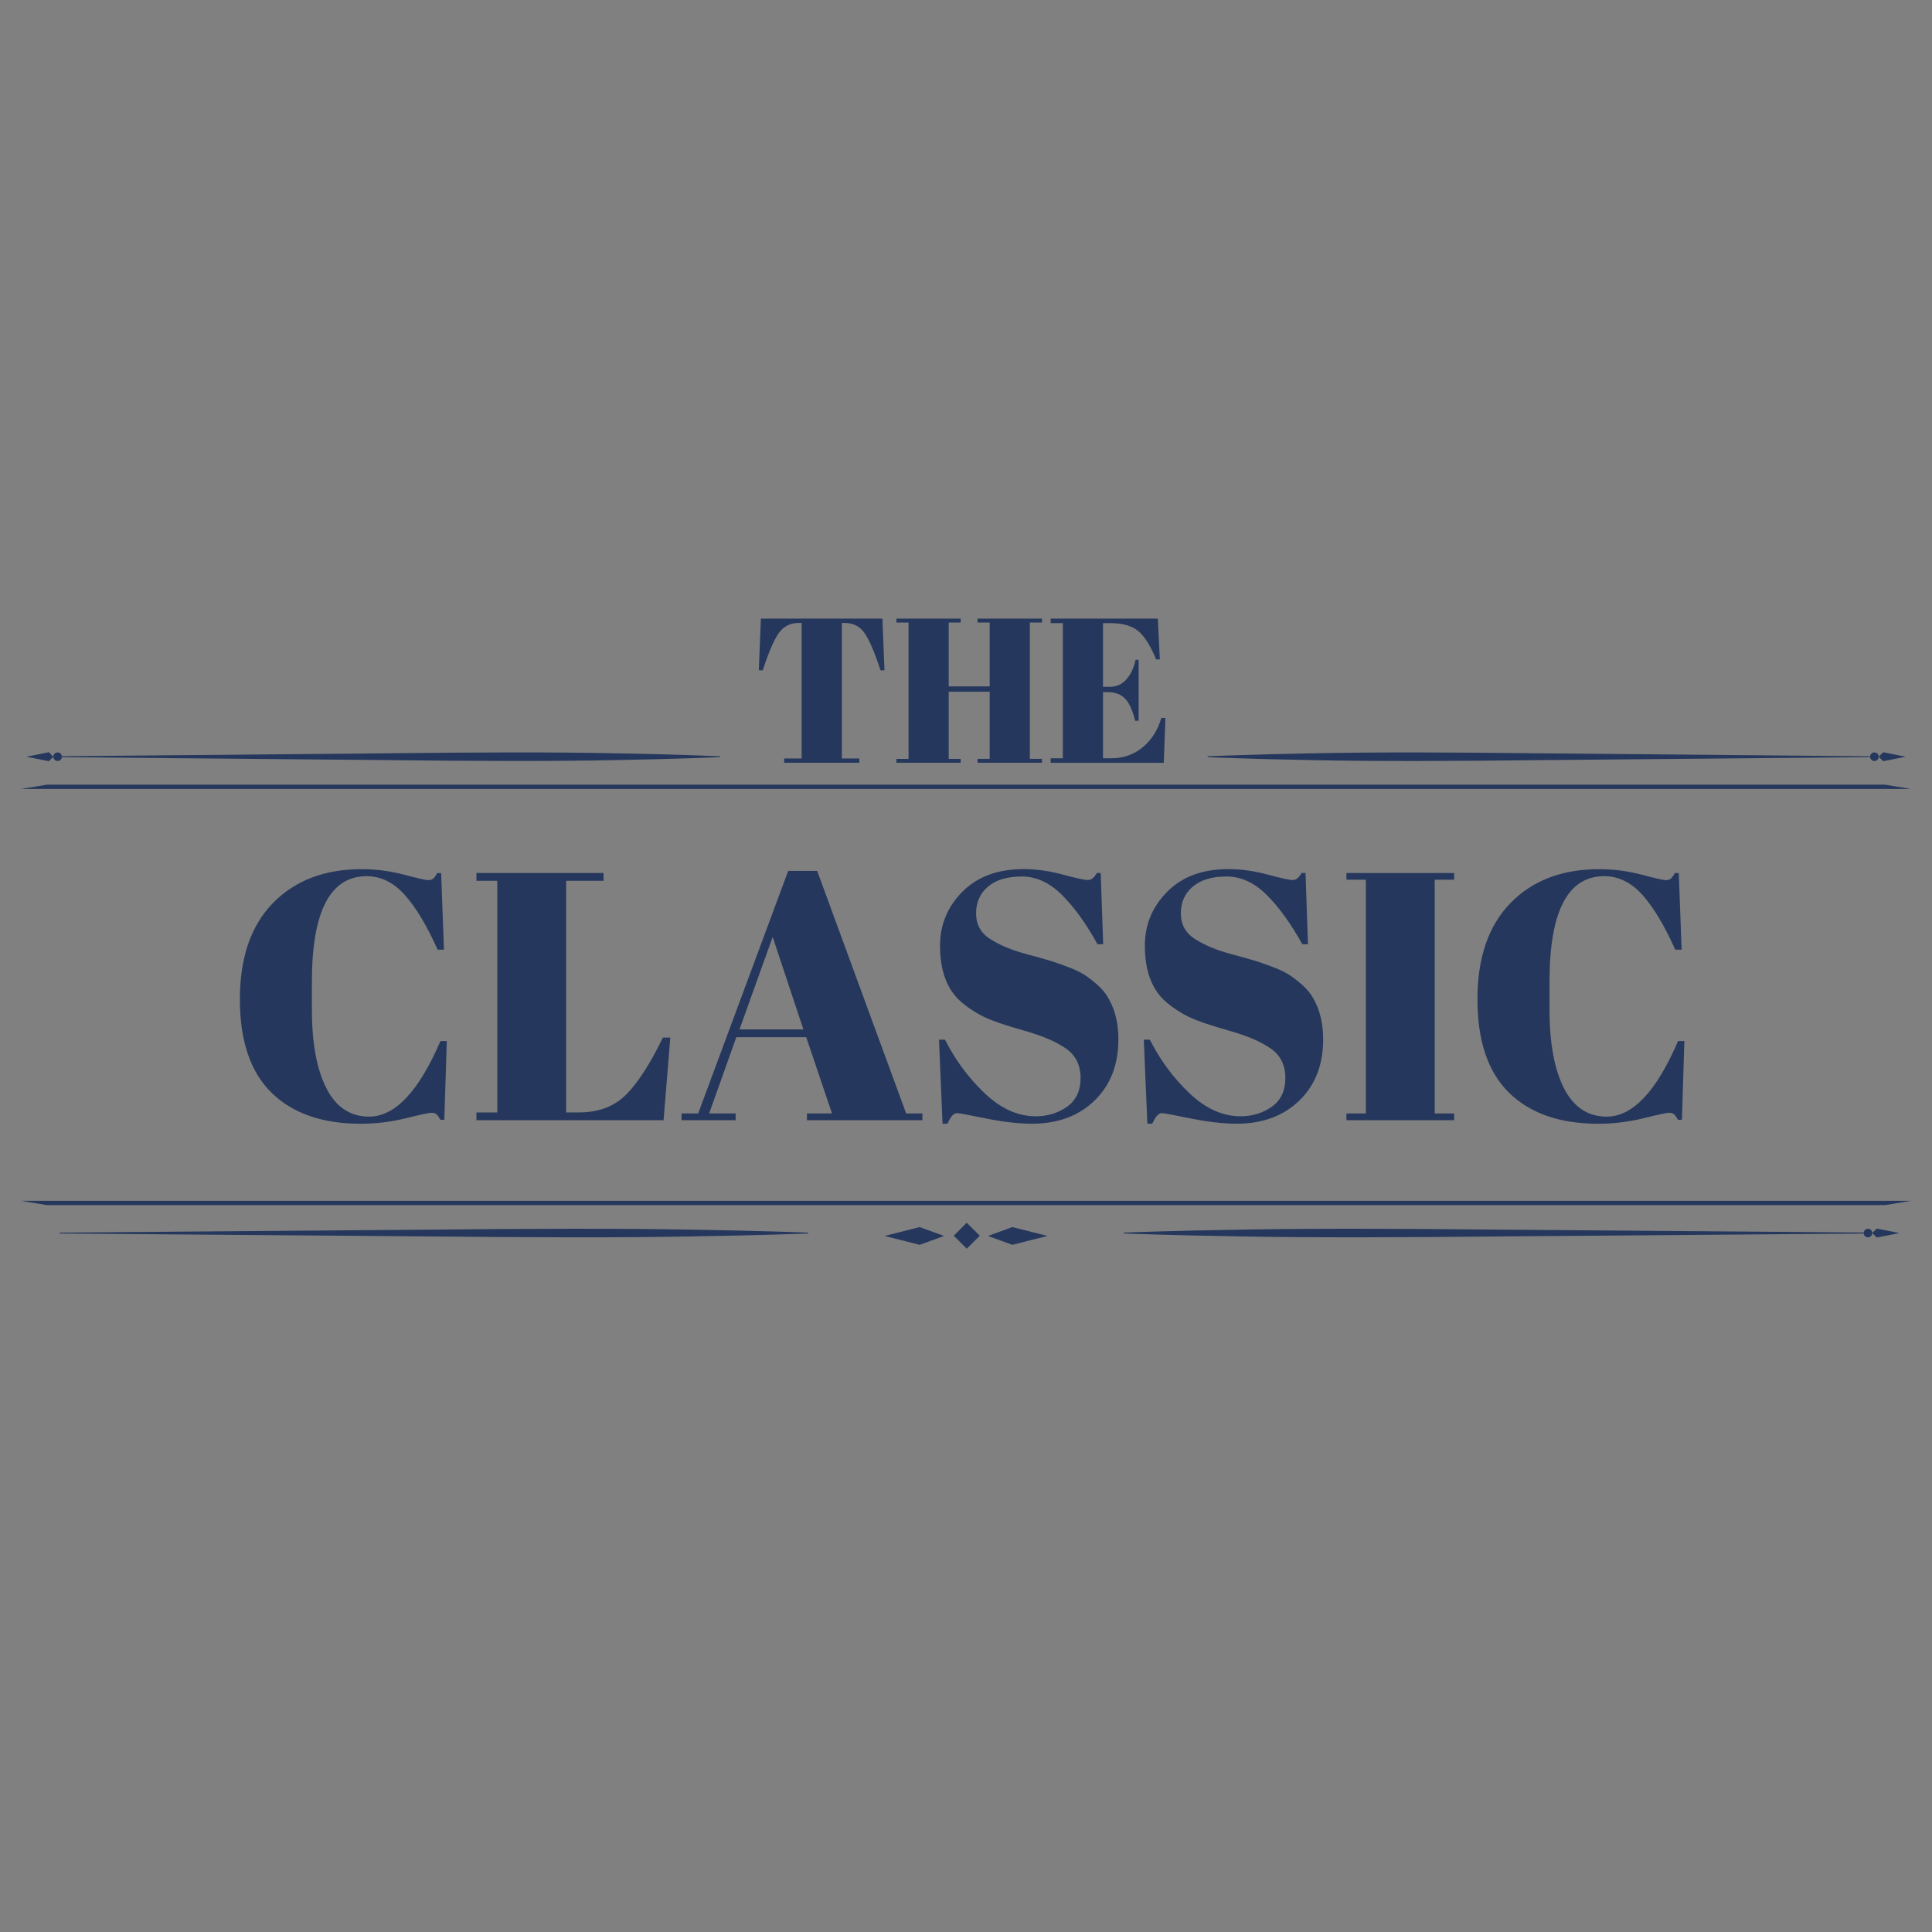 <?xml version="1.0" encoding="utf-8"?>
<!-- Generator: Adobe Illustrator 16.0.0, SVG Export Plug-In . SVG Version: 6.00 Build 0)  -->
<!DOCTYPE svg PUBLIC "-//W3C//DTD SVG 1.1//EN" "http://www.w3.org/Graphics/SVG/1.1/DTD/svg11.dtd">
<svg version="1.1" id="Layer_1" xmlns="http://www.w3.org/2000/svg" xmlns:xlink="http://www.w3.org/1999/xlink" x="0px" y="0px"
	 width="300px" height="300px" viewBox="0 0 300 300" enable-background="new 0 0 300 300" xml:space="preserve">
<rect x="0" y="0" width="300" height="300" fill="#808080" stroke="none"/>
<g>
	<path fill="#201E1F" d="M-412.332,37.263c14.621-6.265,29.944-6.306,44.561-1.896c14.878,4.499,28.914,11.666,43.417,17.411
		c13.381,5.316,26.492,12.377,40.433,14.967c23.389,4.343,30.729-2.478,33.159-25.59c0.114-1.133,0.196-2.273,0.331-3.854
		c6.103,0,11.904,0,18.101,0c0.751,8.237-0.311,16.843,6.775,22.95c8.186-7.545,10.532-19.254,5.652-27.518
		c-4.352-7.355-13.35-10.49-24.011-6.41c-7.59,2.913-14.267,8.103-21.346,12.293c-7.681,4.547-14.969,10.006-23.146,13.412
		c-7.968,3.323-15.994-0.775-19.882-8.101c-3.469-6.505-1.464-13.526,5.568-19.169c9.799-7.869,21.825-10.081,33.675-12.676
		c17.502-3.821,33.225-11.174,47.159-22.384c14.925-11.984,20.955-26.813,16.023-45.59c10.65,7.517,13.572,24.267,4.642,35.245
		c-5.958,7.325-13.895,13.453-21.893,18.726c-16.483,10.855-35.625,15.178-54.627,19.766c-5.866,1.42-11.818,3.821-16.81,7.132
		c-6.499,4.295-7.507,9.882-4.445,15.219c3.199,5.547,9.112,7.957,16.111,4.385c7.896-4.038,15.225-9.441,22.141-15.025
		c8.247-6.676,16.474-12.916,27.684-13.175c18.794-0.454,29.217,13.593,22.617,31.024c-2.103,5.546-5.978,10.45-9.895,17.072
		c7.388,0,14.318,0.312,21.214-0.097c7.071-0.408,14.096-1.529,21.141-2.34c4.761,33.262-7.48,57.648-33.065,63.746
		c24.021-21.85,30.444-36.047,25.264-56.691c-5.252,0.505-10.609,1.127-15.98,1.509c-4.989,0.347-10.548,1.892-14.884,0.321
		c-9.324-3.369-16.131,0.51-23.685,4.578c-12.546,6.764-26.435,9.008-40.572,9.92c-11.857,0.774-23.718,1.6-35.573,2.406
		c-0.45,0.616-0.896,1.254-1.347,1.871c5.69,6.641,10.857,13.84,17.234,19.777c6.507,6.066,14.205,10.895,22.698,17.25
		c-13.07-3.945-22.822-10.316-31.261-18.641c-4.035-3.986-7.999-8.162-11.13-12.836c-3.246-4.869-6.465-6.086-12.337-4.41
		c-15.008,4.287-27.262,11.76-35.192,26.895c2.535-16.076,10.29-22.607,39.15-33.75C-348.363,54.627-378.173,42.541-412.332,37.263z
		 M-241.635,52.074c-2.539,13.85-12.153,20.574-25.322,21.348c-9.813,0.582-20.302,0.316-29.546-2.538
		c-13.502-4.18-26.122-11.046-39.182-16.638c-6.504-2.773-13.149-5.221-19.734-7.82c-0.295,0.545-0.582,1.091-0.88,1.641
		c14.237,8.086,24.806,19.657,33.659,32.962c1.002,1.509,3.802,2.681,5.744,2.63c14.542-0.29,29.111-0.418,43.593-1.596
		c14.987-1.207,29.155-5.449,40.93-14.043C-235.657,62.351-238.568,57.355-241.635,52.074z"/>
	<path fill="#201E1F" d="M-162.128,82.664c0,1.83,0.156,2.34-0.021,2.666c-2.569,4.639-5.439,9.645-0.663,14.141
		c4.735,4.455,10.775,3.305,16.111,0.848c12.287-5.654,18.68-15.986,20.296-28.67c1.472-11.557-11.474-19.748-23.431-15.415
		c-3.413,1.229-6.558,3.196-10.655,5.251c8.009-11.123,18.603-14.085,29.673-9.023c10.014,4.588,14.101,14.309,10.94,25.998
		c-3.885,14.391-16.566,25.723-31.154,27.385c-6.61,0.76-13.282,0.117-16.546-6.779C-170.524,92.805-167.142,87.931-162.128,82.664z
		"/>
	<path fill="#201E1F" d="M-201.907,79.315c11.687,16.026,3.082,35.815-17.266,39.634C-204.326,109.096-201.12,95.709-201.907,79.315
		z"/>
</g>
<rect x="391" y="-9.439" fill="#FFFFFF" width="300" height="300"/>
<g>
	<path fill="#1C1C1C" d="M-36.532-217.577c0.553,1.717,1.104,3.432,1.851,5.752c1.76-1.832,3.068-3.195,4.538-4.726
		c2.258,2.323,2.537,5.854,2.639,9.191c0.271,8.882,0.64,17.802,0.108,26.655c-0.391,6.513-4.042,11.849-9.085,16.078
		c-0.606,0.508-1.192,1.042-1.747,1.604c-0.228,0.23-0.348,0.568,0.835-0.429c1.912,2.657,3.729,5.389,5.756,7.954
		c3.919,4.955,5.202,10.678,5.213,16.814c0.012,6.893,0.003,13.785,0.003,20.748c-1.25,0.078-2.118,0.131-2.987,0.186
		c3.189,1.705,2.961,4.586,3.178,7.367c0.476,6.09,0.968,12.184,1.696,18.244c0.322,2.684-0.543,3.359-3.099,3.254
		c-4.972-0.207-9.959-0.232-14.934-0.119c-2.469,0.055-3.913-0.676-4.09-3.277c-0.573-8.443-1.347-16.879-1.689-25.332
		c-0.298-7.346-0.094-14.711-0.16-22.066c-0.012-1.35-0.143-2.719-0.4-4.041c-1.562-7.971-4.767-10.005-13.38-8.244
		c0,6.557-0.014,13.197,0.004,19.834c0.034,12.811,0.005,25.619,0.188,38.428c0.046,3.252-0.506,4.648-4.292,4.273
		c-5.033-0.5-10.151-0.219-15.23-0.15c-1.82,0.025-2.863-0.58-2.842-2.447c0.067-5.961,0.237-11.918,0.256-17.879
		c0.008-2.799-0.362-5.6-0.348-8.396c0.101-19.674,0.259-39.346,0.396-59.017c0.11-16.018,0.179-32.035,0.348-48.053
		c0.05-4.605,0.67-5.237,5.923-6.895c-0.818,1.407-1.317,2.266-1.823,3.136c3.676,3.638,4.857-4.569,9.355-1.924
		c2.486,1.462,7.021-0.903,10.638-0.924c3.595-0.021,7.194,0.733,10.899,1.16c-0.103,2.052-0.178,3.557-0.253,5.062
		c0.285,0.037,0.571,0.072,0.857,0.107c0.121-1.595,0.239-3.189,0.365-4.872c3.382-0.656,3.031,1.79,3.253,3.851
		c3.398-0.645,5.166,0.374,4.674,4.112c-0.335,2.547,1.439,3.987,3.484,5.081L-36.532-217.577z M-45.141-214.424
		c-0.055-0.242-0.108-0.484-0.163-0.727c-0.798,0.489-1.94,0.791-2.329,1.503c-1.157,2.12-2.623,2.273-3.945,0.582
		c-2.089-2.672-5.041-1.976-7.694-2.421c-2.089-0.35-3.153,0.604-3.084,2.841c0.094,3.042,0.047,6.088,0.06,9.132
		c0.039,9.775,0.085,19.551,0.109,29.326c0.005,2.312,1.075,3.097,3.385,2.982c6.207-0.306,9.87-3.598,10.282-9.87
		c0.331-5.067,0.222-10.163,0.565-15.228c0.156-2.291,0.938-4.539,1.434-6.795c-0.79-1.404-1.886-3.346-2.747-4.875
		C-47.675-210.464-46.407-212.444-45.141-214.424z M-37.079-120.225c0.544-0.293,1.087-0.584,1.631-0.877
		c-0.66-1.363-1.321-2.729-1.98-4.094c-0.6,0.475-1.781,1.197-1.702,1.383C-38.597-122.553-37.795-121.408-37.079-120.225z"/>
	<path fill="#1C1C1C" d="M-200.791-161.455c0,13.57,0.414,27.156-0.136,40.703c-0.411,10.135-3.438,19.516-11.777,26.445
		c-9.772,8.121-27.778,8.119-36.878-4.195c-5.515-7.465-8.296-15.779-8.243-24.99c0.153-26.023,0.414-52.048,0.629-78.072
		c0.063-7.642,2.288-14.739,6.075-21.241c5.758-9.886,14.784-12.238,25.632-10.942c10.518,1.256,16.819,7.468,21.324,16.268
		c4.845,9.464,4.249,19.752,4.34,29.912c0.079,8.702,0.017,17.407,0.017,26.11C-200.136-161.457-200.463-161.456-200.791-161.455z
		 M-236.036-161.619c-0.106,0-0.212,0-0.317,0c0,11.769-0.137,23.541,0.067,35.306c0.081,4.6,0.515,9.291,1.625,13.73
		c0.451,1.805,2.912,3.748,4.86,4.369c2.311,0.738,4.716-0.639,5.706-3.17c0.767-1.959,1.611-4.053,1.655-6.102
		c0.309-14.471,0.526-28.943,0.563-43.415c0.032-13.466-0.075-26.935-0.396-40.396c-0.077-3.205-0.87-6.53-2.022-9.536
		c-1.286-3.354-4.286-4.047-7.601-2.541c-3.836,1.745-4.013,5.4-4.057,8.662C-236.146-190.348-236.036-175.983-236.036-161.619z"/>
	<path fill="#1C1C1C" d="M-179.057-201.32c-4.477,3.792-9.277,7.801-13.976,11.928c-0.472,0.415-0.313,1.547-0.446,2.347
		c1.128,0.129,2.584,0.776,3.328,0.303c4.474-2.843,8.79-5.935,13.143-8.966c0.705-0.491,1.33-1.096,2.384-1.972
		c0,5.503,0,10.519,0,15.535c3.965-7.679,2.251-17.493,9.831-24.042c-0.689,0.061-1.163,0.048-1.607,0.159
		c-0.367,0.091-0.697,0.327-1.506,0.727c1.642-8.792,3.143-17.076,4.788-25.331c0.213-1.064,1.138-2.766,1.809-2.803
		c1.603-0.089,3.252,0.635,4.88,1.039c2.049,0.509,4.12,1.526,6.135,1.422c2.908-0.149,5.774-1.11,9.606-1.926
		c-0.68,4.081-1.146,7.357-1.782,10.601c-2.677,13.644-5.399,27.281-8.114,40.918c-0.9,4.531-2.059,9.028-2.654,13.598
		c-0.396,3.052-0.369,6.26,0.093,9.305c1.87,12.296,4.025,24.548,5.992,36.827c1.444,9.023,2.771,18.066,4.118,27.105
		c0.181,1.211,0.162,2.451,0.258,4.039c-5.557,0.633-10.917,1.348-16.303,1.74c-0.771,0.057-2.235-1.344-2.4-2.25
		c-2.354-12.902-4.479-25.846-6.79-38.758c-1.484-8.297-3.186-16.557-4.79-24.832c-0.416,0.021-0.833,0.041-1.251,0.06
		c0,5.626-0.007,11.251,0.002,16.878c0.021,14.936,0.069,29.871,0.058,44.805c-0.004,4.438-0.058,4.129-4.384,3.842
		c-4.435-0.291-8.913,0.107-13.373,0.191c-1.33,0.025-2.661,0.004-4.727,0.004c0-5.445,0.003-10.592,0-15.74
		c-0.013-22.029-0.051-44.059-0.034-66.085c0.015-19.243,0.083-38.484,0.144-57.727c0.017-5.305,0.043-5.327,5.167-5.313
		c4.83,0.013,9.664,0.133,14.494,0.097c2.313-0.018,3.17,0.88,3.102,3.242c-0.271,9.387-0.346,18.779-0.619,28.166
		c-0.037,1.27-0.777,2.521-1.193,3.78C-176.646-199.244-177.616-200.08-179.057-201.32z M-153.356-102.611
		c0.521-1.398,1.04-2.799,1.577-4.242c-0.133-0.049-0.652-0.238-1.23-0.451c0.954-0.799,1.732-1.453,2.512-2.107
		c-0.125-0.148-0.251-0.297-0.377-0.445c-0.663,0.18-1.326,0.359-1.989,0.539c-0.14-0.322-0.277-0.646-0.416-0.971
		c1.338-0.672,2.674-1.342,4.067-2.041c-1.048-0.77-1.979-1.451-2.739-2.008c-0.914,1.064-1.753,2.225-2.776,3.189
		c-1.354,1.275-2.102,2.33,0.417,3.039c-0.396,0.459-0.917,0.781-0.945,1.145c-0.119,1.496-0.088,3.006-0.111,4.512
		c0.705-0.09,1.41-0.18,2.115-0.27c-1.257,0.457-2.528,0.875-3.765,1.383c-0.833,0.342-2.323,0.857-2.3,1.215
		c0.154,2.285,0.645,4.549,1.011,6.734c1.594-1.338,2.908-2.42,4.2-3.527c0.83-0.715,2.289-1.463,2.291-2.199
		C-151.811-100.279-152.793-101.445-153.356-102.611z"/>
	<path fill="#1C1C1C" d="M-116.368-171.209c4.817,0,9.445,0.094,14.066-0.034c2.994-0.083,4.325,0.972,4.182,4.13
		c-0.185,4.065-0.111,8.15,0.04,12.219c0.087,2.362-0.874,3.255-3.149,3.269c-4.297,0.025-8.591,0.193-12.888,0.271
		c-1.896,0.035-2.786,0.732-2.791,2.842c-0.032,11.883-0.252,23.764-0.281,35.646c-0.013,4.531,0.14,4.541,4.533,4.504
		c6.334-0.057,12.669-0.135,19.003-0.193c1.896-0.018,3.791-0.002,5.909-0.002c0,3.039-0.031,5.594,0.007,8.148
		c0.043,2.701-0.044,5.428,0.282,8.1c0.361,2.975-0.913,4.324-3.679,4.367c-3.947,0.059-7.898-0.08-11.848-0.1
		c-10.504-0.051-21.008-0.078-31.511-0.127c-4.329-0.02-5.226-0.824-5.2-5.086c0.119-19.9,0.363-39.797,0.42-59.697
		c0.046-15.832-0.176-31.664-0.159-47.498c0.011-9.729,0.239-19.457,0.389-29.186c0.028-1.794,0.251-3.438,2.7-3.432
		c15.818,0.022,31.638,0.012,47.231,0.012c0,1.391,0,2.843,0,4.296c0.829-0.416,1.658-0.832,3.23-1.621c0,2.261,0.005,4.599,0,6.936
		c-0.02,9.743-0.021,9.731-9.837,9.775c-5.998,0.028-11.996,0.114-17.994,0.138c-1.58,0.006-2.938,0.031-2.938,2.219
		c-0.001,12.896-0.057,25.791-0.081,38.687C-116.732-172.299-116.57-171.973-116.368-171.209z"/>
	<path fill="#1C1C1C" d="M-261.369-173.5c0,19.011,0.482,38.041-0.19,57.029c-0.374,10.557-3.87,21.08-14.395,25.641
		c-17.164,7.436-35.253,0.264-38.827-21.072c-1.35-8.053-0.513-16.473-0.661-24.727c-0.032-1.791,0.713-2.693,2.67-2.559
		c4.854,0.33,9.715,0.598,14.576,0.793c2.108,0.084,2.229,1.303,2.206,2.963c-0.094,6.67-0.295,13.348-0.001,20.004
		c0.084,1.912,1.319,4.115,2.688,5.561c3.146,3.326,7.183,2.453,8.845-1.855c0.874-2.268,1.422-4.807,1.452-7.23
		c0.317-25.922,0.484-51.845,0.731-77.768c0.108-11.272,0.387-22.544,0.407-33.816c0.005-2.695,0.865-3.557,3.515-3.434
		c5.087,0.238,10.189,0.352,15.278,0.222c2.785-0.071,3.367,1.009,3.354,3.575c-0.094,18.892-0.052,37.783-0.052,56.675
		C-260.305-173.5-260.837-173.5-261.369-173.5z"/>
	<path fill="#1C1C1C" d="M-36.435-217.479c-0.308-2.743,2.148-2.381,3.573-2.931c0.614-0.236,1.653,0.627,3.292,1.332
		c-2.905,1.128-4.657,2.569-6.961,1.501C-36.532-217.577-36.435-217.479-36.435-217.479z"/>
</g>
<g>
	<path fill="#232323" d="M-255.795,248.887c-12.402,14.809-23.105,27.637-33.874,40.406c-2.697,3.195-5.077,7.697-8.557,8.941
		c-4.971,1.772-10.819,1.104-16.293,1.479c0.561-5.299-0.837-12.316,2.034-15.584c10.412-11.838,22.196-22.479,33.595-33.436
		c4.011-3.855,8.393-7.328,14.103-12.274c-16.465-19.889-31.95-38.589-47.432-57.289c1.212-1.231,2.428-2.465,3.636-3.696
		c17.294,16.271,34.585,32.551,52.956,49.838c17.654-16.808,35.108-33.422,52.563-50.041c1.336,1.188,2.671,2.384,4.003,3.574
		c-15.273,18.488-30.552,36.979-47.013,56.901c13.706,13.294,26.964,26.159,40.226,39.021c2.337,2.271,5.881,4.127,6.772,6.859
		c1.638,5.016,1.715,10.536,2.442,15.848c-5.801-0.522-13.749,1.172-17.018-1.981c-10.987-10.601-20.311-22.927-30.269-34.595
		C-247.449,258.719-250.969,254.566-255.795,248.887z"/>
	<path fill="#232323" d="M-424.599,249.046c-12.269,14.535-23.918,28.356-35.587,42.158c-2.095,2.478-3.88,6.308-6.491,7.022
		c-5.202,1.428-10.874,1.121-16.354,1.525c0.474-5.43-1.117-12.695,1.791-15.958c10.804-12.134,23.015-23.026,34.861-34.214
		c3.708-3.505,7.93-6.464,13.074-10.604c-16.661-20.306-31.925-38.904-47.188-57.513c1.319-1.254,2.639-2.506,3.958-3.758
		c17.073,16.313,34.146,32.627,52.078,49.767c17.53-16.896,34.843-33.582,52.155-50.269c1.357,1.288,2.715,2.578,4.072,3.866
		c-15.064,18.313-30.13,36.627-46.136,56.088c13.211,13.107,26.296,26.094,39.389,39.074c2.644,2.619,6.686,4.789,7.653,7.924
		c1.528,4.939,1.001,10.519,1.343,15.83c-5.512-0.479-12.836,1.104-16.179-1.84c-8.294-7.293-14.748-16.668-21.979-25.181
		C-410.733,265.212-417.38,257.484-424.599,249.046z"/>
</g>
<g>
	<path fill="#343434" d="M-481.438,551.084c-0.554-6.921-1.453-13.028-1.473-19.146c-0.11-31.182-0.319-62.368,0.178-93.538
		c0.277-17.307,1.826-34.586,2.888-51.875c0.209-3.428,1.173-6.834,1.131-10.242c-0.051-4.215,2.829-6.426,5.749-7.137
		c6.703-1.643,13.639-3.002,20.512-3.152c17.149-0.381,34.316,0.035,51.477,0c9.315-0.02,18.639-0.604,27.948-0.396
		c9.056,0.202,18.356,2.666,27.056,1.213c7.889-1.313,15.341-0.354,22.985-0.396c6.501-0.037,13.001-0.022,19.492-0.272
		c4.593-0.181,7.177,2.129,7.676,6.287c1.061,8.848,1.945,17.731,2.438,26.627c0.906,16.481,1.732,32.979,2.11,49.481
		c0.195,8.344-0.776,16.709-0.983,25.063c-0.576,23.271-1.031,46.544-1.549,69.816c-0.097,4.326-1.992,7.037-6.647,7.082
		c-27.19,0.28-54.375,0.673-81.561,0.786c-23.77,0.093-47.537-0.133-71.312-0.192C-462.219,551.067-471.127,551.084-481.438,551.084
		z M-348.323,544.027c0-0.314,0-0.627,0.006-0.938c11.509,0,23.027-0.26,34.531,0.119c5.126,0.163,7.418-2.271,7.737-6.597
		c0.95-12.605,1.967-25.238,2.111-37.871c0.161-12.96-0.854-25.932-1.031-38.896c-0.361-26.291-0.545-52.592-0.695-78.893
		c-0.022-4.188-1.75-5.215-5.763-5.042c-11.231,0.481-22.488,0.735-33.734,0.683c-17.898-0.092-35.788-0.771-53.678-0.691
		c-11.287,0.049-22.564,1.24-33.857,1.529c-10.875,0.279-21.768-0.119-32.637,0.252c-1.69,0.061-4.269,2.352-4.737,4.07
		c-1.057,3.878-1.401,8.045-1.43,12.098c-0.119,18.617,0.042,37.234-0.049,55.852c-0.059,12.447-0.486,24.895-0.528,37.335
		c-0.048,15.378,0.356,30.756,0.107,46.127c-0.087,5.243,2.143,8.095,6.783,8.344c19.673,1.048,39.36,2.025,59.057,2.444
		C-386.878,544.341-367.598,544.027-348.323,544.027z"/>
	<path fill="#343434" d="M-343.445,440.875c0-8.727,0-17.313,0-26.494c-2.192-0.145-4.075-0.383-5.946-0.371
		c-20.225,0.127-40.454,0.018-60.668,0.547c-11.853,0.313-23.705,1.409-35.507,2.604c-10.197,1.03-12.555-0.47-13.854-10.396
		c-2.08-15.854-0.356-18.098,15.51-18.151c15.126-0.054,30.252,0.463,45.383,0.588c3.663,0.028,7.337-0.787,10.994-0.716
		c11.65,0.244,23.294,0.963,34.949,1.044c9.887,0.071,19.777-0.509,29.676-0.729c1.104-0.027,2.218,0.391,3.173,0.568
		c0,8-0.081,15.716,0.043,23.426c0.054,3.209,0.664,6.404,0.794,9.613c0.313,7.418,0.74,14.838,0.687,22.258
		c-0.048,7.285-0.223,14.611-1.113,21.826c-0.512,4.1-3.736,5.939-8.185,5.508c-6.5-0.639-13.035-1-19.558-1.303
		c-5.042-0.234-10.118,0.146-15.128-0.354c-10.146-1.018-20.141-1.396-30.295,0.713c-4.951,1.035-10.366-0.164-15.566-0.289
		c-6.673-0.166-13.354-0.508-20.01-0.186c-1.506,0.068-3.771,2.328-4.172,3.951c-0.867,3.521-1.227,7.32-0.921,10.938
		c0.319,3.804,1.659,7.526,2.544,11.282c0.898,3.841,3.225,5.218,7.218,5.192c17.325-0.113,34.649,0.184,51.979,0.06
		c15.287-0.097,30.571-0.682,45.867-0.777c7.02-0.043,7.809,1.206,7.582,8.444c-0.141,4.475,0.351,9.007-0.288,13.393
		c-0.291,1.99-2.386,4.913-4.087,5.25c-4.276,0.849-8.795,0.463-13.218,0.56c-7.295,0.15-14.584,0.351-21.878,0.424
		c-2.295,0.028-4.609-0.164-6.888-0.442c-1.901-0.234-3.786-1.141-5.655-1.092c-9.439,0.24-18.865,0.912-28.296,1.003
		c-5.604,0.063-11.214-1.052-16.819-0.985c-11.474,0.136-22.947,0.578-34.411,1.142c-7.828,0.382-9.584-0.794-9.646-8.758
		c-0.187-23.646-0.215-47.292-0.17-70.938c0.017-8.354,0.989-8.678,9.547-8.51c14.55,0.283,29.115-0.01,43.67,0
		c15.573,0.017,31.143,0.104,46.718,0.153C-354.343,440.891-349.313,440.875-343.445,440.875z"/>
</g>
<g>
	<path fill="#333333" d="M88.219-161.427c3.264,2.512,2.888,7.342-0.715,9.311c-1.186,0.648-2.467,0.918-3.802,0.912
		c-6.905-0.021-11.725-3.59-15.328-9.133c-0.706-1.086-1.328-2.211-1.888-3.363h-3.939c0.001,0.938,0.001,1.875,0.001,2.811
		c0,3.359-0.008,6.721,0.013,10.08c0.002,0.313-0.291,0.83,0.441,0.865c0.672,0.031,0.65-0.395,0.717-0.838
		c0.171-1.145,0.311-2.297,0.564-3.424c0.527-2.35,1.954-3.018,4.047-1.84c1.981,1.113,3.878,2.375,5.846,3.516
		c6.986,4.049,15.137,3.277,21.154-1.967c1.914-1.668,3.312-3.658,3.939-6.148c0.256-1.018,0.381-2.039,0.408-3.055H83.876
		C85.398-163.083,86.903-162.441,88.219-161.427z"/>
	<path fill="#333333" d="M78.313-182.829c-1.866-0.743-3.647-1.616-5.092-3.054c-2.521-2.511-2.159-5.988,0.912-7.771
		c3.656-2.122,7.433-1.588,10.84,0.38c4.353,2.516,7.378,6.271,9.129,10.969h2.007c0-4.369-0.005-8.737,0.009-13.106
		c0.002-0.533-0.187-0.675-0.694-0.682c-0.574-0.008-0.507,0.337-0.521,0.703c-0.036,1.042-0.172,2.074-0.559,3.045
		c-0.54,1.354-1.724,1.764-2.992,1.062c-1.535-0.851-3.078-1.687-4.587-2.581c-3.451-2.043-7.135-2.613-11.071-1.95
		c-7.094,1.193-12.208,6.665-12.732,13.509h16.686C79.203-182.479,78.757-182.652,78.313-182.829z"/>
	<g>
		<path fill="#333333" d="M239.479-157.707c-1.367,3.904-3.982,5.676-7.943,5.82c-0.922,0.031-1.842-0.002-2.758,0.057
			c-0.945,0.059-1.354-0.139-1.344-1.281c0.037-3.529,0.045-7.059,0.043-10.59h-15.135c0,1.58,0.004,3.158-0.002,4.738
			c-0.008,1.475,0.033,2.957-0.273,4.416c-0.313,1.5-1.02,2.234-2.531,2.457c-1.268,0.186-2.537,0.287-3.813,0.404
			c-0.328,0.029-0.613-0.031-0.629,0.469c-0.018,0.553,0.283,0.559,0.67,0.539c0.24-0.012,0.48-0.002,0.721-0.002
			c8.438,0,16.871,0,25.311,0c3.686,0.002,7.354-0.234,10.955-0.99c5.813-1.221,10.523-4.168,13.498-9.412
			c0.479-0.85,0.854-1.725,1.146-2.619h-16.303C240.707-161.695,240.176-159.697,239.479-157.707z"/>
		<path fill="#333333" d="M227.441-193.027c-0.006-1.03,0.305-1.328,1.271-1.22c0.949,0.105,1.91,0.104,2.865,0.156
			c2.935,0.16,4.981,1.709,6.481,4.121c1.471,2.363,2.224,4.982,2.752,7.666h15.604c-1.787-3.873-4.771-7.063-9.008-9.549
			c-4.271-2.505-9.029-3.032-13.811-3.454c-6.104-0.539-12.223-0.126-18.336-0.201c-3.195-0.039-6.393,0.038-9.588,0.071
			c-0.33,0.003-0.744-0.122-0.777,0.465c-0.033,0.618,0.361,0.591,0.775,0.617c1.154,0.07,2.313,0.121,3.461,0.246
			c1.697,0.185,2.604,1.026,2.926,2.667c0.107,0.546,0.195,1.105,0.197,1.66c0.006,2.492,0.004,4.985,0.004,7.479h15.209
			C227.475-185.878,227.469-189.453,227.441-193.027z"/>
		<path fill="#333333" d="M328.465-157.812c-0.355,1.439-0.885,2.814-1.766,4.021c-1.529,2.102-3.609,2.936-6.168,2.568
			c-2.479-0.355-3.959-1.828-4.742-4.162c-0.914-2.721-1.457-5.498-1.766-8.316h-15.139c1.121,2.574,2.785,4.939,5.086,7.051
			c9.51,8.73,24.488,8.971,34.523,0.838c2.859-2.316,4.891-5.025,6.229-7.889h-15.27
			C329.256-161.726,328.949-159.759,328.465-157.812z"/>
		<path fill="#333333" d="M314.547-185.875c0.328-2.012,0.813-3.98,1.875-5.759c1.271-2.12,3.064-3.322,5.592-3.238
			c2.479,0.082,4.195,1.364,5.295,3.514c1.459,2.849,1.979,5.933,2.223,9.054h15.357c-0.512-1.139-1.111-2.198-1.797-3.15
			c-5.199-7.262-12.496-10.521-21.307-10.648c-1.326,0.051-2.639,0.115-3.953,0.262c-7.049,0.79-15.395,5.304-18.975,13.537h15.219
			C314.203-183.496,314.354-184.686,314.547-185.875z"/>
		<path fill="#333333" d="M118.979-158.162c-0.001,1.117-0.034,2.244-0.199,3.344c-0.319,2.121-1.113,2.795-3.249,2.938
			c-1.115,0.072-2.231,0.127-3.348,0.186c-0.356,0.02-0.694-0.039-0.692,0.533c0.002,0.617,0.397,0.48,0.725,0.48
			c9.519,0.004,19.037,0.004,28.556-0.004c0.307,0,0.725,0.186,0.753-0.445c0.028-0.656-0.419-0.568-0.778-0.604
			c-1.271-0.123-2.547-0.213-3.819-0.336c-1.369-0.133-2.153-0.906-2.435-2.244c-0.339-1.613-0.364-3.256-0.368-4.885
			c-0.004-1.5-0.003-3.002-0.005-4.502h-15.139C118.981-161.853,118.981-160.007,118.979-158.162z"/>
		<path fill="#333333" d="M112.865-191.792c1.319-1.519,2.849-2.479,4.972-2.397c0.872,0.033,1.179,0.137,1.176,1.115
			c-0.012,3.59-0.013,7.18-0.017,10.77h15.111c0.001-3.536,0.002-7.072,0.002-10.609c0-0.28,0.004-0.56,0.003-0.84
			c0-0.286,0.123-0.44,0.427-0.427c1.506,0.064,3.037-0.072,4.314,1.046c0.97,0.849,1.825,1.787,2.604,2.804
			c1.936,2.526,3.555,5.235,5.028,8.026h4.333c0.002-3.979,0-7.955,0.035-11.931c0.01-1.021-0.297-1.234-1.271-1.229
			c-7.679,0.041-15.356,0.023-23.036,0.023c-7.718,0-15.437,0.005-23.156-0.009c-0.673-0.001-1.076,0.014-1.069,0.924
			c0.032,4.074,0.032,8.147,0.031,12.221h4.356C108.464-185.648,110.359-188.906,112.865-191.792z"/>
		<path fill="#333333" d="M196.238-185.955c0.006-1.314,0.066-2.637,0.219-3.941c0.305-2.62,1.621-3.89,4.248-4.189
			c1.031-0.118,2.066-0.197,3.102-0.266c0.396-0.026,0.711-0.049,0.707-0.568c-0.002-0.545-0.352-0.524-0.729-0.524
			c-5.52,0.003-11.037,0.001-16.557,0.004c-0.391,0-0.828-0.092-0.811,0.561c0.021,0.563,0.398,0.492,0.75,0.52
			c1.035,0.082,2.072,0.14,3.104,0.251c3.17,0.343,4.401,1.693,4.519,4.909c0.082,2.298,0.106,4.596,0.123,6.896h1.313
			C196.232-183.521,196.232-184.738,196.238-185.955z"/>
		<path fill="#333333" d="M174.121-190.515c0.115-2.597,0.889-3.378,3.48-3.608c1.109-0.099,2.229-0.167,3.344-0.233
			c0.361-0.021,0.604-0.09,0.611-0.536c0.006-0.435-0.199-0.562-0.58-0.548c-0.201,0.007-0.4,0-0.604,0c-8.838,0-17.679,0-26.515,0
			c-0.238,0-0.479,0.002-0.722,0.008c-0.336,0.009-0.354,0.247-0.353,0.498c0.005,0.236-0.026,0.509,0.301,0.553
			c0.314,0.043,0.639,0.037,0.956,0.069c4.051,0.407,4.66,1.07,4.739,5.152c0.003,0.04,0.003,0.08,0.003,0.12
			c0,2.246,0,4.491,0,6.737h15.147C173.955-185.042,174.002-187.779,174.121-190.515z"/>
		<path fill="#333333" d="M194.322-161.906c-1.447,7.066-5.475,10.475-12.244,10.268c-3.939-0.121-7.158-3.02-7.721-6.885
			c-0.25-1.721-0.383-3.443-0.404-5.178h-15.121c0,0.07,0,0.141,0,0.211c0.012,2.926,1.053,5.447,3.074,7.57
			c1.682,1.766,3.656,3.105,5.922,3.967c5.467,2.08,11.131,2.443,16.869,1.643c4.969-0.695,8.449-3.34,10.041-8.229
			c0.551-1.693,0.953-3.414,1.193-5.162h-1.314C194.537-163.101,194.443-162.501,194.322-161.906z"/>
		<path fill="#333333" d="M270.098-159.224c-0.002,1.316-0.084,2.635-0.205,3.945c-0.188,2.076-0.969,2.914-3.01,3.27
			c-0.941,0.162-1.904,0.209-2.854,0.336c-0.367,0.049-0.963-0.275-0.961,0.502c0.002,0.791,0.611,0.479,0.963,0.479
			c4.479,0.021,8.957,0.014,13.436,0.014c2.639,0,5.279,0,7.918,0c1.998,0,3.998,0,5.998,0c0.322,0.002,0.631,0.049,0.617-0.463
			c-0.01-0.414-0.146-0.549-0.549-0.559c-0.637-0.018-1.271-0.109-1.908-0.137c-3.221-0.145-4.145-1.07-4.273-4.313
			c-0.004-0.119-0.002-0.238-0.002-0.359c-0.004-2.396-0.004-4.793-0.008-7.191h-15.162
			C270.096-162.208,270.102-160.716,270.098-159.224z"/>
		<path fill="#333333" d="M285.236-188.176c0-1.235,0.021-2.474,0.264-3.701c0.256-1.312,1.025-2.047,2.314-2.219
			c0.984-0.132,1.992-0.144,2.979-0.275c0.42-0.057,1.178,0.391,1.178-0.517c0-1-0.822-0.523-1.25-0.529
			c-3.199-0.042-6.396-0.023-9.6-0.023c-5.68,0-11.354-0.003-17.035,0.006c-0.354,0-0.844-0.177-0.863,0.494
			c-0.021,0.628,0.396,0.559,0.801,0.587c0.836,0.058,1.67,0.133,2.506,0.208c2.309,0.209,3.193,1.079,3.375,3.386
			c0.104,1.313,0.191,2.629,0.193,3.945c0.004,1.503-0.002,3.006,0,4.51h15.146C285.242-184.261,285.236-186.219,285.236-188.176z"
			/>
		<g>
			<path fill="#333333" d="M64.208-171.379v-1.061h3.24v1.061H64.208z"/>
			<path fill="#333333" d="M92.773-168.801v-8.59h3.24c0.57,0,1.006,0.027,1.307,0.082c0.422,0.07,0.775,0.204,1.061,0.401
				c0.286,0.197,0.515,0.474,0.688,0.829c0.173,0.355,0.261,0.746,0.261,1.172c0,0.73-0.232,1.349-0.697,1.854
				c-0.465,0.505-1.305,0.759-2.52,0.759H93.91v3.492L92.773-168.801L92.773-168.801z M93.91-173.307h2.221
				c0.734,0,1.256-0.137,1.564-0.41c0.308-0.273,0.463-0.658,0.463-1.154c0-0.359-0.091-0.667-0.272-0.923
				c-0.181-0.256-0.421-0.425-0.718-0.507c-0.191-0.051-0.545-0.076-1.061-0.076H93.91V-173.307z"/>
			<path fill="#333333" d="M122.967-168.801l3.299-8.59h1.225l3.516,8.59h-1.295l-1.002-2.602h-3.592l-0.943,2.602H122.967z
				 M125.446-172.329h2.912l-0.896-2.379c-0.273-0.723-0.477-1.316-0.609-1.781c-0.109,0.551-0.264,1.098-0.463,1.641
				L125.446-172.329z"/>
			<path fill="#333333" d="M156.131-168.801v-8.59h1.137v8.59H156.131z"/>
			<path fill="#333333" d="M183.285-168.801v-8.59h1.166l4.512,6.744v-6.744h1.09v8.59h-1.166l-4.512-6.75v6.75H183.285z"/>
			<path fill="#333333" d="M218.172-168.801v-7.576h-2.83v-1.014h6.809v1.014h-2.842v7.576H218.172z"/>
			<path fill="#333333" d="M247.533-168.801v-8.59h1.137v8.59H247.533z"/>
			<path fill="#333333" d="M274.688-168.801v-8.59h1.166l4.516,6.744v-6.744h1.09v8.59h-1.166l-4.516-6.75v6.75H274.688z"/>
			<path fill="#333333" d="M311.408-172.17v-1.008l3.639-0.006v3.188c-0.559,0.445-1.135,0.78-1.729,1.005
				c-0.598,0.225-1.203,0.337-1.828,0.337c-0.844,0-1.611-0.181-2.301-0.542c-0.69-0.361-1.209-0.884-1.563-1.567
				c-0.352-0.683-0.527-1.447-0.527-2.291c0-0.836,0.178-1.616,0.523-2.341s0.854-1.263,1.51-1.614
				c0.656-0.351,1.412-0.527,2.271-0.527c0.621,0,1.182,0.101,1.684,0.302c0.502,0.201,0.896,0.481,1.182,0.841
				c0.286,0.36,0.503,0.828,0.65,1.406l-1.025,0.281c-0.129-0.438-0.288-0.781-0.479-1.031c-0.191-0.25-0.465-0.45-0.82-0.601
				c-0.354-0.151-0.75-0.226-1.184-0.226c-0.521,0-0.969,0.079-1.352,0.237c-0.379,0.158-0.686,0.366-0.918,0.624
				c-0.229,0.258-0.408,0.541-0.541,0.85c-0.219,0.531-0.324,1.107-0.324,1.729c0,0.766,0.131,1.406,0.395,1.922
				c0.264,0.516,0.648,0.898,1.152,1.148s1.039,0.375,1.604,0.375c0.492,0,0.977-0.095,1.441-0.284s0.824-0.392,1.063-0.606v-1.6
				L311.408-172.17L311.408-172.17z"/>
			<path fill="#333333" d="M340.201-171.379v-1.061h3.24v1.061H340.201z"/>
		</g>
	</g>
</g>
<g>
	<g>
		<path fill="#25375C" d="M56.931,136.054c-5.667,0-8.5,5.466-8.5,16.395v4.33c0,5.191,0.751,9.258,2.249,12.201
			c1.499,2.939,3.712,4.41,6.636,4.41c4.019,0,7.712-3.91,11.074-11.732h0.986l-0.382,12.23H68.39
			c-0.217-0.396-0.421-0.688-0.603-0.854c-0.186-0.162-0.448-0.245-0.792-0.245c-0.35,0-1.675,0.284-3.976,0.853
			c-2.303,0.564-4.642,0.852-7.017,0.852c-5.957,0-10.573-1.609-13.845-4.821c-3.274-3.218-4.908-8.054-4.908-14.505
			c0-6.449,1.708-11.429,5.129-14.94c3.417-3.506,8.012-5.264,13.788-5.264c2.227,0,4.415,0.285,6.552,0.851
			c2.139,0.565,3.391,0.85,3.757,0.85c0.364,0,0.64-0.084,0.822-0.249c0.182-0.162,0.383-0.447,0.603-0.85h0.6l0.438,11.896h-0.986
			c-1.646-3.688-3.336-6.512-5.072-8.47C61.143,137.035,59.158,136.054,56.931,136.054z"/>
		<path fill="#25375C" d="M73.981,135.561H93.72v1.207h-5.812v35.97h1.973c3.107,0,5.584-0.953,7.432-2.854
			c1.843-1.897,3.716-4.825,5.618-8.772h1.153l-1.045,12.83H73.981v-1.201h3.236v-35.97h-3.236V135.561z"/>
		<path fill="#25375C" d="M129.194,172.898l-4.004-11.84h-10.856l-4.221,11.84h4.112v1.045h-8.391v-1.045h2.579l13.981-37.667h4.495
			l13.819,37.667h2.521v1.045H125.3v-1.045H129.194L129.194,172.898z M119.981,145.486l-5.154,14.364h9.925L119.981,145.486z"/>
		<path fill="#25375C" d="M160.828,173.336c1.828,0,3.443-0.493,4.854-1.479c1.404-0.988,2.109-2.479,2.109-4.467
			c0-1.996-0.76-3.521-2.273-4.578c-1.52-1.063-3.676-1.982-6.47-2.771c-2.799-0.791-4.825-1.473-6.09-2.063
			c-1.257-0.586-2.458-1.354-3.591-2.301c-2.269-1.9-3.399-4.846-3.399-8.826c0-3.253,1.154-6.05,3.479-8.389
			c2.325-2.34,5.495-3.51,9.514-3.51c1.938,0,3.957,0.285,6.055,0.851c2.104,0.565,3.409,0.85,3.922,0.85
			c0.517,0,0.967-0.367,1.375-1.099h0.604l0.384,11.074h-0.877c-1.754-3.181-3.589-5.728-5.507-7.647
			c-1.929-1.917-4.004-2.879-6.254-2.879c-2.246,0-3.992,0.521-5.236,1.563c-1.239,1.04-1.86,2.431-1.86,4.166
			c0,1.737,0.742,3.071,2.22,4.005c1.479,0.933,3.3,1.693,5.455,2.276s3.573,0.986,4.25,1.206c0.679,0.219,1.521,0.523,2.521,0.905
			c1.006,0.385,1.827,0.786,2.471,1.211c0.64,0.422,1.313,0.951,2.025,1.588c0.708,0.638,1.27,1.348,1.676,2.107
			c0.985,1.76,1.479,3.842,1.479,6.252c0,3.948-1.231,7.118-3.706,9.516c-2.462,2.392-5.716,3.593-9.729,3.593
			c-2.086,0-4.471-0.279-7.153-0.821c-2.688-0.55-4.178-0.822-4.468-0.822c-0.513,0-1.008,0.543-1.483,1.646h-0.767l-0.548-13.055
			h0.927c1.613,3.183,3.672,5.963,6.171,8.332C155.412,172.15,158.05,173.336,160.828,173.336z"/>
		<path fill="#25375C" d="M192.627,173.336c1.828,0,3.448-0.493,4.854-1.479c1.404-0.988,2.109-2.479,2.109-4.467
			c0-1.996-0.756-3.521-2.273-4.578c-1.516-1.063-3.676-1.982-6.469-2.771c-2.8-0.791-4.826-1.473-6.086-2.063
			c-1.262-0.586-2.463-1.354-3.59-2.301c-2.268-1.9-3.4-4.846-3.4-8.826c0-3.253,1.158-6.05,3.479-8.389
			c2.319-2.34,5.485-3.51,9.515-3.51c1.938,0,3.957,0.285,6.055,0.851c2.104,0.565,3.406,0.85,3.925,0.85
			c0.513,0,0.963-0.367,1.37-1.099h0.604l0.381,11.074h-0.875c-1.761-3.181-3.596-5.728-5.514-7.647
			c-1.922-1.917-4.004-2.879-6.254-2.879c-2.243,0-3.992,0.521-5.23,1.563c-1.24,1.04-1.867,2.431-1.867,4.166
			c0,1.737,0.744,3.071,2.225,4.005c1.477,0.933,3.3,1.693,5.452,2.276c2.159,0.583,3.571,0.986,4.254,1.206
			c0.674,0.219,1.515,0.523,2.521,0.905c1.002,0.385,1.826,0.786,2.465,1.211c0.641,0.422,1.314,0.951,2.026,1.588
			c0.712,0.638,1.275,1.348,1.677,2.107c0.984,1.76,1.479,3.842,1.479,6.252c0,3.948-1.231,7.118-3.702,9.516
			c-2.466,2.392-5.714,3.593-9.729,3.593c-2.082,0-4.465-0.279-7.152-0.821c-2.688-0.55-4.182-0.822-4.471-0.822
			c-0.514,0-1.006,0.543-1.479,1.646h-0.768l-0.549-13.055h0.934c1.605,3.183,3.663,5.963,6.168,8.332
			C187.212,172.15,189.854,173.336,192.627,173.336z"/>
		<path fill="#25375C" d="M209.076,135.561H225.8v1.042h-3.018v36.295h3.018v1.045h-16.724v-1.045h3.014v-36.297h-3.014V135.561
			L209.076,135.561z"/>
		<path fill="#25375C" d="M249.102,136.054c-5.666,0-8.496,5.466-8.496,16.395v4.33c0,5.191,0.752,9.258,2.246,12.201
			c1.5,2.939,3.711,4.41,6.642,4.41c4.021,0,7.714-3.91,11.073-11.732h0.98l-0.379,12.23h-0.604
			c-0.219-0.396-0.422-0.688-0.61-0.854c-0.181-0.162-0.446-0.245-0.79-0.245c-0.35,0-1.675,0.284-3.977,0.853
			c-2.301,0.564-4.642,0.852-7.021,0.852c-5.956,0-10.566-1.609-13.85-4.821c-3.268-3.218-4.9-8.054-4.9-14.505
			c0-6.449,1.71-11.429,5.127-14.94c3.416-3.506,8.014-5.264,13.792-5.264c2.229,0,4.41,0.285,6.56,0.851
			c2.133,0.565,3.385,0.85,3.752,0.85c0.369,0,0.639-0.084,0.826-0.249c0.18-0.162,0.379-0.447,0.604-0.85h0.604l0.438,11.896
			h-0.986c-1.646-3.688-3.335-6.512-5.071-8.47C253.316,137.035,251.333,136.054,249.102,136.054z"/>
	</g>
	<g>
		<polygon fill="#25375C" points="296.715,122.507 3.286,122.507 7.294,121.842 292.708,121.842 		"/>
	</g>
	<g>
		<polygon fill="#25375C" points="292.708,187.13 7.294,187.13 3.286,186.465 296.715,186.465 		"/>
	</g>
	<g>
		<path fill="#25375C" d="M137.021,96.058l0.319,8.027h-0.609c-0.939-2.835-1.769-4.769-2.495-5.803
			c-0.726-1.036-1.771-1.551-3.133-1.551h-0.383v21.044h2.716v0.669h-11.67v-0.669h2.716V96.729h-0.417
			c-1.364,0-2.421,0.539-3.164,1.615c-0.748,1.077-1.57,2.991-2.462,5.74h-0.61l0.319-8.027L137.021,96.058L137.021,96.058z"/>
		<path fill="#25375C" d="M139.193,96.058h9.979v0.606h-1.858v9.916h6.363v-9.916h-1.883v-0.606h10.008v0.606h-1.887v21.171h1.887
			v0.606h-10.008v-0.606h1.883v-10.424h-6.363v10.426h1.858v0.606h-9.979v-0.606h1.886V96.665h-1.886V96.058z"/>
		<path fill="#25375C" d="M163.152,96.058h16.634l0.313,6.333h-0.572c-0.896-2.155-1.836-3.631-2.813-4.429
			c-0.981-0.8-2.423-1.2-4.315-1.2h-1.125v9.883h1.09c1.009,0,1.846-0.377,2.527-1.135c0.688-0.755,1.162-1.775,1.439-3.054h0.475
			v9.466h-0.537c-0.388-1.597-0.9-2.74-1.554-3.422c-0.649-0.681-1.542-1.023-2.669-1.023h-0.771v10.267h1.222
			c1.961,0,3.628-0.585,5.002-1.757c1.377-1.172,2.313-2.675,2.829-4.511h0.638l-0.254,6.971h-17.563v-0.703h1.889V96.76h-1.889
			v-0.702H163.152z"/>
	</g>
	<path fill="#25375C" stroke="#010101" stroke-width="0.5" stroke-miterlimit="10" d="M126.368,106.84"/>
	<g>
		<g>
			<path fill="#25375C" d="M290.396,117.569c0,0-25.729,0.233-51.446,0.467c-12.86,0.15-25.718,0.2-35.364-0.006
				c-9.643-0.172-16.072-0.461-16.072-0.461v-0.132c0,0,6.438-0.289,16.072-0.46c9.646-0.208,22.504-0.159,35.364-0.004
				c25.722,0.233,51.446,0.466,51.446,0.466V117.569z"/>
		</g>
		<g>
			<polygon fill="#25375C" points="292.419,118.198 295.92,117.503 292.419,116.808 291.723,117.503 			"/>
			<path fill="#25375C" d="M291.723,117.503c0,0.366-0.298,0.667-0.666,0.667l0,0c-0.371,0-0.664-0.299-0.664-0.667l0,0
				c0-0.367,0.293-0.667,0.664-0.667l0,0C291.425,116.836,291.723,117.136,291.723,117.503L291.723,117.503z"/>
		</g>
	</g>
	<g>
		<path fill="#25375C" d="M8.945,117.435c0,0,25.719-0.233,51.442-0.466c12.86-0.153,25.721-0.203,35.364,0.004
			c9.643,0.172,16.077,0.46,16.077,0.46v0.132c0,0-6.43,0.289-16.077,0.461c-9.644,0.206-22.504,0.156-35.364,0.006
			c-25.721-0.234-51.442-0.467-51.442-0.467V117.435z"/>
		<g>
			<polygon fill="#25375C" points="7.585,118.198 4.081,117.503 7.585,116.808 8.278,117.503 			"/>
			<path fill="#25375C" d="M9.611,117.503c0,0.366-0.297,0.667-0.667,0.667l0,0c-0.37,0-0.667-0.299-0.667-0.667l0,0
				c0-0.367,0.298-0.667,0.667-0.667l0,0C9.313,116.836,9.611,117.136,9.611,117.503L9.611,117.503z"/>
		</g>
	</g>
	<path fill="#25375C" d="M9.276,191.4c0,0,29.052-0.233,58.105-0.465c14.526-0.152,29.053-0.203,39.947,0.004
		c10.894,0.172,18.155,0.461,18.155,0.461v0.135c0,0-7.262,0.289-18.155,0.457c-10.896,0.208-25.423,0.156-39.947,0.006
		c-29.055-0.232-58.105-0.463-58.105-0.463V191.4L9.276,191.4z"/>
	<path fill="#25375C" d="M290.725,191.535c0,0-29.048,0.227-58.104,0.461c-14.527,0.15-29.053,0.204-39.951-0.006
		c-10.896-0.17-18.158-0.459-18.158-0.459v-0.133c0,0,7.264-0.295,18.158-0.459c10.898-0.209,25.424-0.156,39.951-0.004
		c29.056,0.229,58.104,0.463,58.104,0.463V191.535z"/>
	<g>
		<polygon fill="#25375C" points="291.421,192.163 294.923,191.465 291.421,190.771 290.725,191.465 		"/>
		<path fill="#25375C" d="M290.725,191.465c0,0.367-0.298,0.669-0.666,0.669l0,0c-0.371,0-0.664-0.302-0.664-0.669l0,0
			c0-0.363,0.293-0.664,0.664-0.664l0,0C290.427,190.801,290.725,191.102,290.725,191.465L290.725,191.465z"/>
	</g>
	<g>
		
			<rect x="148.564" y="190.476" transform="matrix(0.707 0.707 -0.707 0.707 179.745 -49.84)" fill="#25375C" width="2.859" height="2.854"/>
		<polygon fill="#25375C" points="137.358,191.916 142.802,190.541 146.592,191.918 142.802,193.296 		"/>
		<polygon fill="#25375C" points="162.645,191.916 157.2,190.541 153.412,191.918 157.2,193.296 		"/>
	</g>
</g>
</svg>
